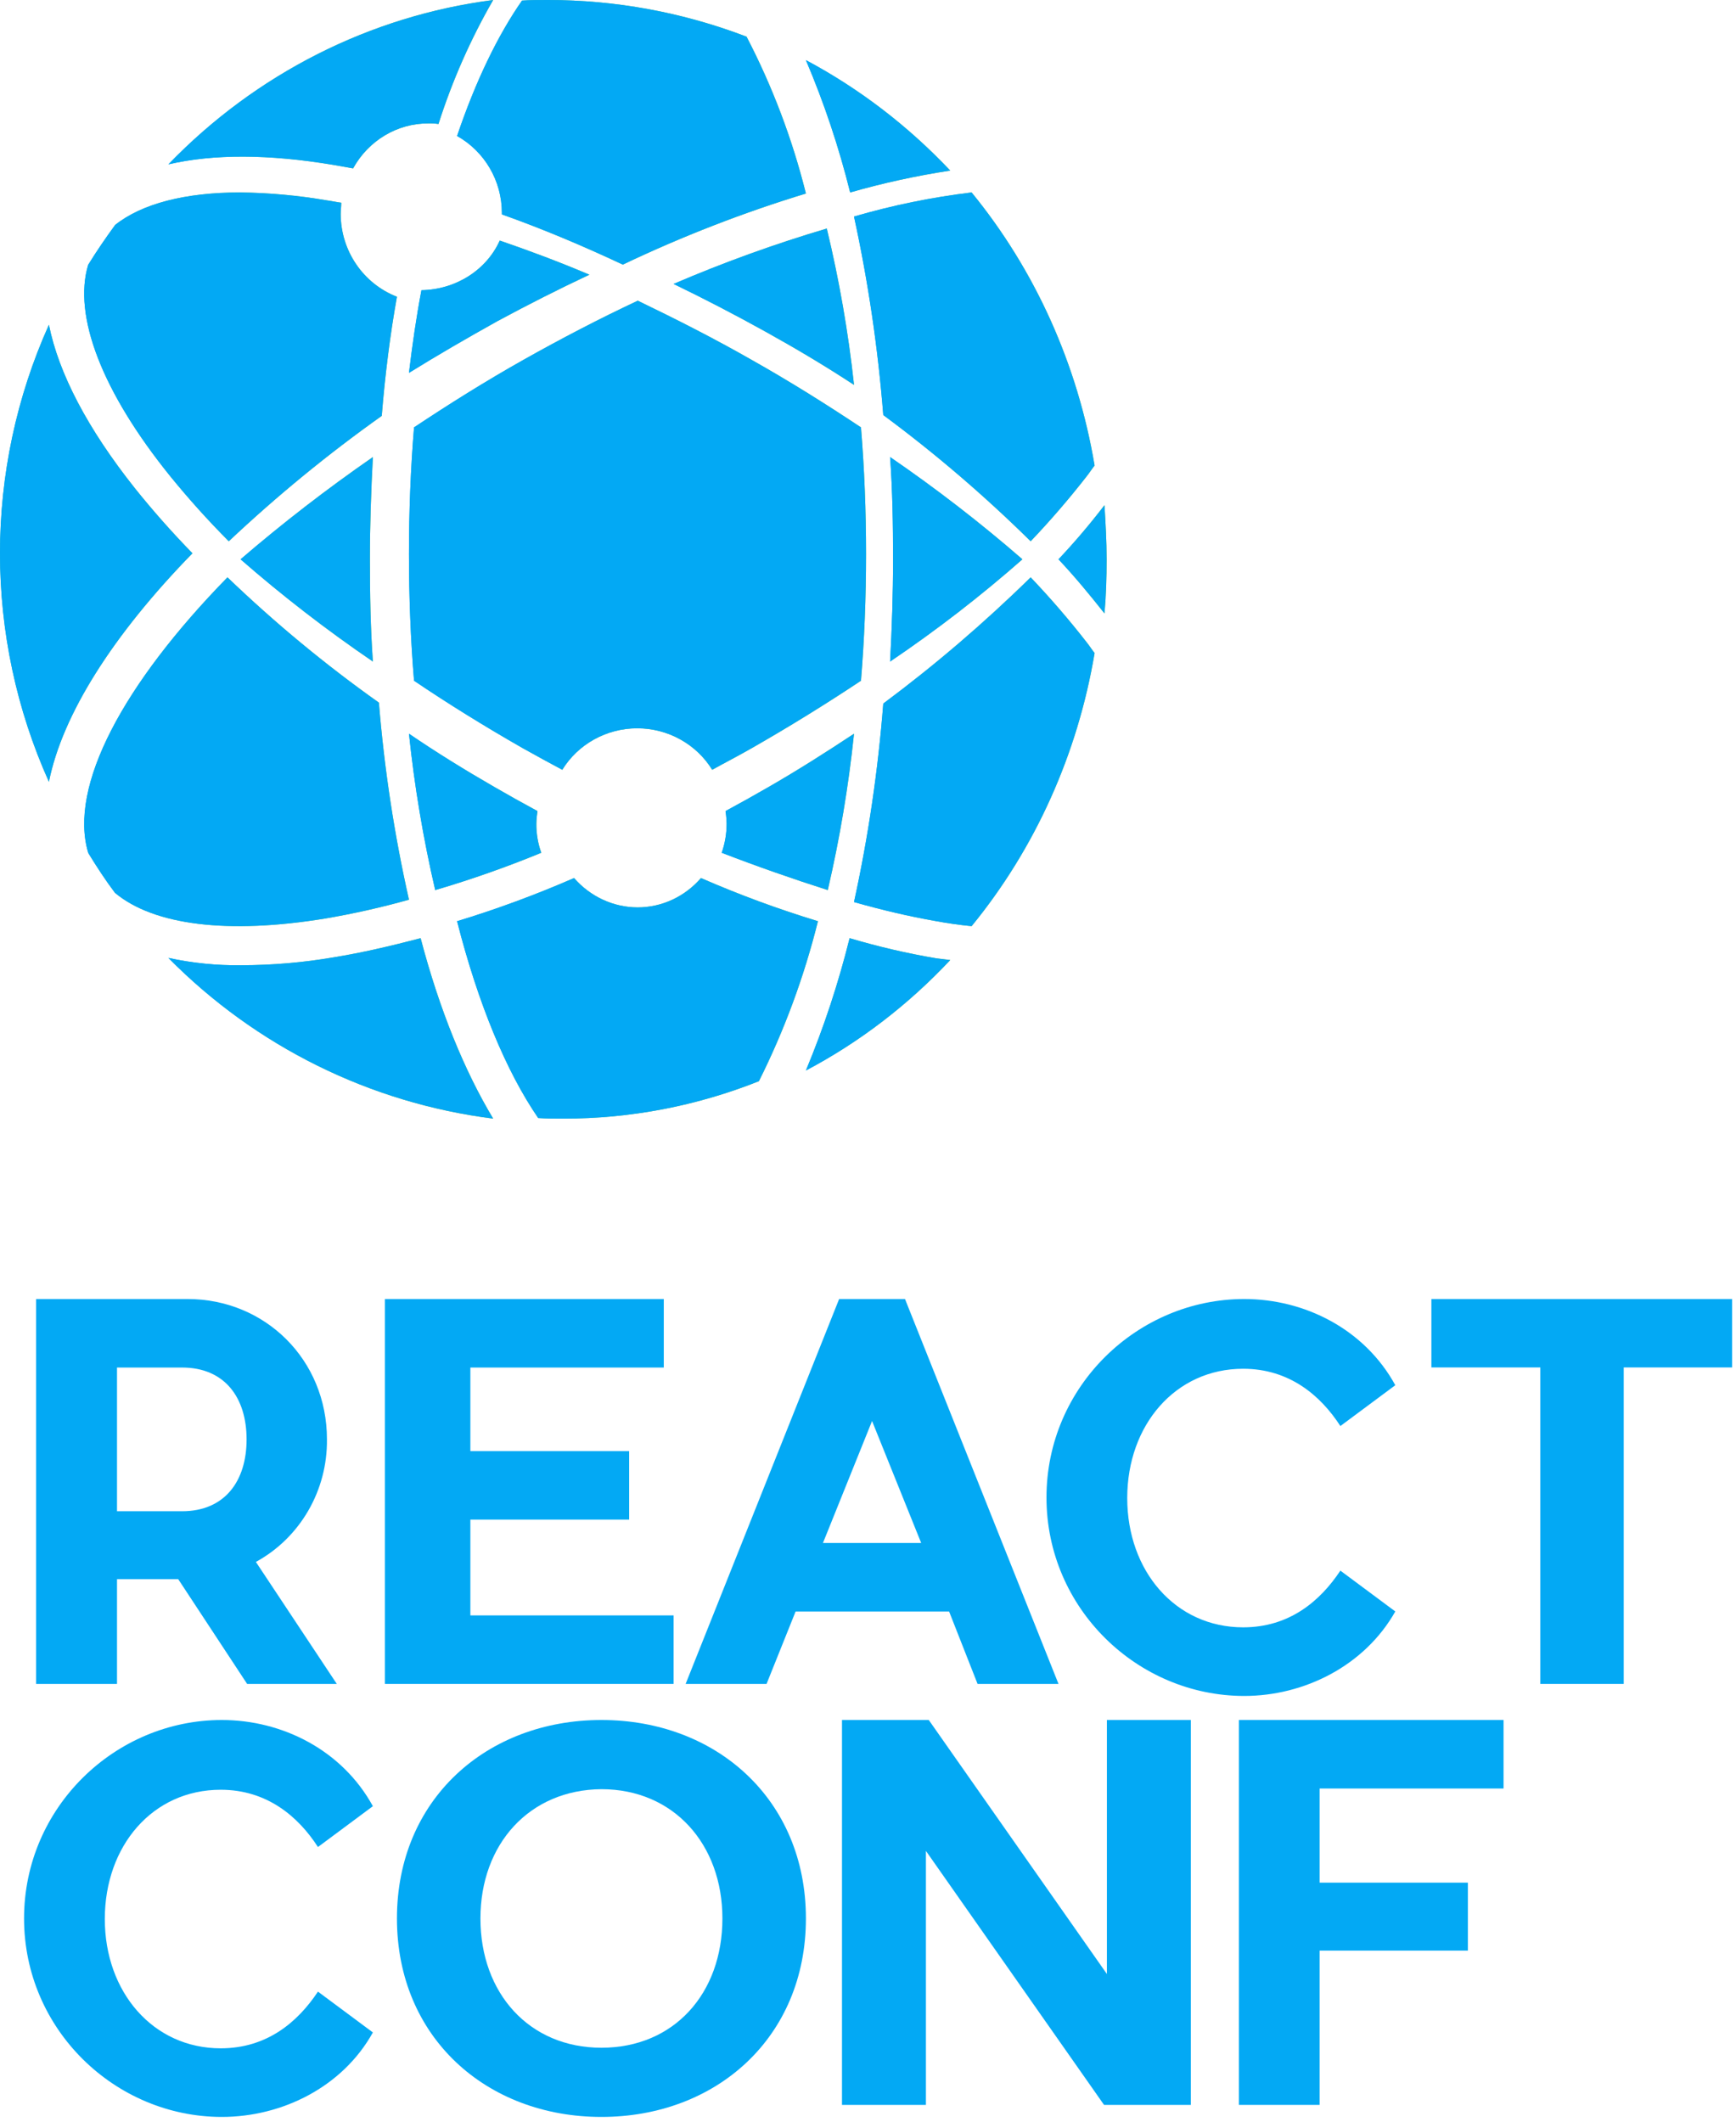 <?xml version="1.0" encoding="UTF-8"?>
<svg width="171px" height="209px" viewBox="0 0 171 209" version="1.1" xmlns="http://www.w3.org/2000/svg" xmlns:xlink="http://www.w3.org/1999/xlink">
    <!-- Generator: Sketch 49.3 (51167) - http://www.bohemiancoding.com/sketch -->
    <title>logo</title>
    <desc>Created with Sketch.</desc>
    <defs>
        <linearGradient x1="-0.1%" y1="50%" x2="100.1%" y2="50%" id="linearGradient-1">
            <stop stop-color="#00AEE9" offset="0%"></stop>
            <stop stop-color="#14B1D1" offset="7.5%"></stop>
            <stop stop-color="#37B7A7" offset="22.1%"></stop>
            <stop stop-color="#54BC85" offset="37%"></stop>
            <stop stop-color="#6ABF6A" offset="52.1%"></stop>
            <stop stop-color="#7AC257" offset="67.4%"></stop>
            <stop stop-color="#84C34C" offset="83.2%"></stop>
            <stop stop-color="#87C448" offset="100%"></stop>
        </linearGradient>
        <linearGradient x1="0.1%" y1="50%" x2="99.9%" y2="50%" id="linearGradient-2">
            <stop stop-color="#00AEE9" offset="0%"></stop>
            <stop stop-color="#14B1D1" offset="7.5%"></stop>
            <stop stop-color="#37B7A7" offset="22.1%"></stop>
            <stop stop-color="#54BC85" offset="37%"></stop>
            <stop stop-color="#6ABF6A" offset="52.1%"></stop>
            <stop stop-color="#7AC257" offset="67.4%"></stop>
            <stop stop-color="#84C34C" offset="83.2%"></stop>
            <stop stop-color="#87C448" offset="100%"></stop>
        </linearGradient>
        <linearGradient x1="0%" y1="50.1%" x2="100%" y2="50.1%" id="linearGradient-3">
            <stop stop-color="#00AEE9" offset="0%"></stop>
            <stop stop-color="#14B1D1" offset="7.5%"></stop>
            <stop stop-color="#37B7A7" offset="22.1%"></stop>
            <stop stop-color="#54BC85" offset="37%"></stop>
            <stop stop-color="#6ABF6A" offset="52.1%"></stop>
            <stop stop-color="#7AC257" offset="67.4%"></stop>
            <stop stop-color="#84C34C" offset="83.2%"></stop>
            <stop stop-color="#87C448" offset="100%"></stop>
        </linearGradient>
        <linearGradient x1="0.2%" y1="49.5%" x2="100.2%" y2="49.5%" id="linearGradient-4">
            <stop stop-color="#00AEE9" offset="0%"></stop>
            <stop stop-color="#14B1D1" offset="7.5%"></stop>
            <stop stop-color="#37B7A7" offset="22.1%"></stop>
            <stop stop-color="#54BC85" offset="37%"></stop>
            <stop stop-color="#6ABF6A" offset="52.1%"></stop>
            <stop stop-color="#7AC257" offset="67.4%"></stop>
            <stop stop-color="#84C34C" offset="83.2%"></stop>
            <stop stop-color="#87C448" offset="100%"></stop>
        </linearGradient>
        <linearGradient x1="0%" y1="50%" x2="99.9%" y2="50%" id="linearGradient-5">
            <stop stop-color="#00AEE9" offset="0%"></stop>
            <stop stop-color="#14B1D1" offset="7.5%"></stop>
            <stop stop-color="#37B7A7" offset="22.1%"></stop>
            <stop stop-color="#54BC85" offset="37%"></stop>
            <stop stop-color="#6ABF6A" offset="52.1%"></stop>
            <stop stop-color="#7AC257" offset="67.4%"></stop>
            <stop stop-color="#84C34C" offset="83.2%"></stop>
            <stop stop-color="#87C448" offset="100%"></stop>
        </linearGradient>
        <linearGradient x1="0.2%" y1="50.1%" x2="100.1%" y2="50.1%" id="linearGradient-6">
            <stop stop-color="#00AEE9" offset="0%"></stop>
            <stop stop-color="#14B1D1" offset="7.5%"></stop>
            <stop stop-color="#37B7A7" offset="22.1%"></stop>
            <stop stop-color="#54BC85" offset="37%"></stop>
            <stop stop-color="#6ABF6A" offset="52.1%"></stop>
            <stop stop-color="#7AC257" offset="67.4%"></stop>
            <stop stop-color="#84C34C" offset="83.2%"></stop>
            <stop stop-color="#87C448" offset="100%"></stop>
        </linearGradient>
        <linearGradient x1="0.1%" y1="50%" x2="100.1%" y2="50%" id="linearGradient-7">
            <stop stop-color="#00AEE9" offset="0%"></stop>
            <stop stop-color="#14B1D1" offset="7.5%"></stop>
            <stop stop-color="#37B7A7" offset="22.1%"></stop>
            <stop stop-color="#54BC85" offset="37%"></stop>
            <stop stop-color="#6ABF6A" offset="52.1%"></stop>
            <stop stop-color="#7AC257" offset="67.4%"></stop>
            <stop stop-color="#84C34C" offset="83.2%"></stop>
            <stop stop-color="#87C448" offset="100%"></stop>
        </linearGradient>
        <linearGradient x1="0.1%" y1="50.2%" x2="99.9%" y2="50.2%" id="linearGradient-8">
            <stop stop-color="#00AEE9" offset="0%"></stop>
            <stop stop-color="#14B1D1" offset="7.5%"></stop>
            <stop stop-color="#37B7A7" offset="22.1%"></stop>
            <stop stop-color="#54BC85" offset="37%"></stop>
            <stop stop-color="#6ABF6A" offset="52.1%"></stop>
            <stop stop-color="#7AC257" offset="67.4%"></stop>
            <stop stop-color="#84C34C" offset="83.2%"></stop>
            <stop stop-color="#87C448" offset="100%"></stop>
        </linearGradient>
        <linearGradient x1="-0.2%" y1="50.2%" x2="99.7%" y2="50.2%" id="linearGradient-9">
            <stop stop-color="#00AEE9" offset="0%"></stop>
            <stop stop-color="#14B1D1" offset="7.5%"></stop>
            <stop stop-color="#37B7A7" offset="22.1%"></stop>
            <stop stop-color="#54BC85" offset="37%"></stop>
            <stop stop-color="#6ABF6A" offset="52.1%"></stop>
            <stop stop-color="#7AC257" offset="67.4%"></stop>
            <stop stop-color="#84C34C" offset="83.2%"></stop>
            <stop stop-color="#87C448" offset="100%"></stop>
        </linearGradient>
        <linearGradient x1="0.1%" y1="50.1%" x2="100%" y2="50.1%" id="linearGradient-10">
            <stop stop-color="#00AEE9" offset="0%"></stop>
            <stop stop-color="#14B1D1" offset="7.5%"></stop>
            <stop stop-color="#37B7A7" offset="22.1%"></stop>
            <stop stop-color="#54BC85" offset="37%"></stop>
            <stop stop-color="#6ABF6A" offset="52.1%"></stop>
            <stop stop-color="#7AC257" offset="67.4%"></stop>
            <stop stop-color="#84C34C" offset="83.2%"></stop>
            <stop stop-color="#87C448" offset="100%"></stop>
        </linearGradient>
        <linearGradient x1="0.1%" y1="50%" x2="100%" y2="50%" id="linearGradient-11">
            <stop stop-color="#00AEE9" offset="0%"></stop>
            <stop stop-color="#14B1D1" offset="7.5%"></stop>
            <stop stop-color="#37B7A7" offset="22.1%"></stop>
            <stop stop-color="#54BC85" offset="37%"></stop>
            <stop stop-color="#6ABF6A" offset="52.1%"></stop>
            <stop stop-color="#7AC257" offset="67.4%"></stop>
            <stop stop-color="#84C34C" offset="83.2%"></stop>
            <stop stop-color="#87C448" offset="100%"></stop>
        </linearGradient>
        <linearGradient x1="-0.1%" y1="49.9%" x2="100%" y2="49.9%" id="linearGradient-12">
            <stop stop-color="#00AEE9" offset="0%"></stop>
            <stop stop-color="#14B1D1" offset="7.5%"></stop>
            <stop stop-color="#37B7A7" offset="22.1%"></stop>
            <stop stop-color="#54BC85" offset="37%"></stop>
            <stop stop-color="#6ABF6A" offset="52.1%"></stop>
            <stop stop-color="#7AC257" offset="67.4%"></stop>
            <stop stop-color="#84C34C" offset="83.2%"></stop>
            <stop stop-color="#87C448" offset="100%"></stop>
        </linearGradient>
        <linearGradient x1="-0.1%" y1="50%" x2="100%" y2="50%" id="linearGradient-13">
            <stop stop-color="#00AEE9" offset="0%"></stop>
            <stop stop-color="#14B1D1" offset="7.5%"></stop>
            <stop stop-color="#37B7A7" offset="22.1%"></stop>
            <stop stop-color="#54BC85" offset="37%"></stop>
            <stop stop-color="#6ABF6A" offset="52.1%"></stop>
            <stop stop-color="#7AC257" offset="67.4%"></stop>
            <stop stop-color="#84C34C" offset="83.2%"></stop>
            <stop stop-color="#87C448" offset="100%"></stop>
        </linearGradient>
        <linearGradient x1="0.1%" y1="49.9%" x2="100.2%" y2="49.9%" id="linearGradient-14">
            <stop stop-color="#00AEE9" offset="0%"></stop>
            <stop stop-color="#14B1D1" offset="7.5%"></stop>
            <stop stop-color="#37B7A7" offset="22.1%"></stop>
            <stop stop-color="#54BC85" offset="37%"></stop>
            <stop stop-color="#6ABF6A" offset="52.1%"></stop>
            <stop stop-color="#7AC257" offset="67.4%"></stop>
            <stop stop-color="#84C34C" offset="83.2%"></stop>
            <stop stop-color="#87C448" offset="100%"></stop>
        </linearGradient>
        <linearGradient x1="-0.4%" y1="50.5%" x2="100%" y2="50.5%" id="linearGradient-15">
            <stop stop-color="#00AEE9" offset="0%"></stop>
            <stop stop-color="#14B1D1" offset="7.5%"></stop>
            <stop stop-color="#37B7A7" offset="22.1%"></stop>
            <stop stop-color="#54BC85" offset="37%"></stop>
            <stop stop-color="#6ABF6A" offset="52.1%"></stop>
            <stop stop-color="#7AC257" offset="67.4%"></stop>
            <stop stop-color="#84C34C" offset="83.2%"></stop>
            <stop stop-color="#87C448" offset="100%"></stop>
        </linearGradient>
        <linearGradient x1="0.2%" y1="50.3%" x2="100%" y2="50.3%" id="linearGradient-16">
            <stop stop-color="#00AEE9" offset="0%"></stop>
            <stop stop-color="#14B1D1" offset="7.5%"></stop>
            <stop stop-color="#37B7A7" offset="22.1%"></stop>
            <stop stop-color="#54BC85" offset="37%"></stop>
            <stop stop-color="#6ABF6A" offset="52.1%"></stop>
            <stop stop-color="#7AC257" offset="67.4%"></stop>
            <stop stop-color="#84C34C" offset="83.2%"></stop>
            <stop stop-color="#87C448" offset="100%"></stop>
        </linearGradient>
        <linearGradient x1="-0.3%" y1="49.8%" x2="100%" y2="49.8%" id="linearGradient-17">
            <stop stop-color="#00AEE9" offset="0%"></stop>
            <stop stop-color="#14B1D1" offset="7.5%"></stop>
            <stop stop-color="#37B7A7" offset="22.1%"></stop>
            <stop stop-color="#54BC85" offset="37%"></stop>
            <stop stop-color="#6ABF6A" offset="52.1%"></stop>
            <stop stop-color="#7AC257" offset="67.4%"></stop>
            <stop stop-color="#84C34C" offset="83.2%"></stop>
            <stop stop-color="#87C448" offset="100%"></stop>
        </linearGradient>
    </defs>
    <g id="Page-1" stroke="none" stroke-width="1" fill="none" fill-rule="evenodd">
        <g id="Extra-large:-Desktops---12-col" transform="translate(-81, -54)" fill-rule="nonzero">
            <g id="Group-4" transform="translate(81, 54)">
                <g id="logo">
                    <path d="M25.205,153.86 L33.175,165.877 L24.343,165.877 L17.557,155.561 L11.525,155.561 L11.525,165.877 L3.555,165.877 L3.555,127.962 L18.473,127.962 C26.12,127.962 32.206,133.943 32.206,141.789 C32.261,146.827 29.563,151.479 25.205,153.86 Z M17.934,148.867 C22.135,148.867 24.289,145.904 24.289,141.789 C24.289,137.674 22.135,134.711 17.934,134.711 L11.525,134.711 L11.525,148.867 L17.934,148.867 Z" id="Shape" fill="#03A9F4"></path>
                    <polygon id="Shape" fill="#03A9F4" points="66.351 165.877 37.915 165.877 37.915 127.962 65.384 127.962 65.384 134.711 46.332 134.711 46.332 142.941 61.972 142.941 61.972 149.69 46.332 149.69 46.332 159.128 66.351 159.128"></polygon>
                    <path d="M93.488,158.744 L78.368,158.744 L75.508,165.877 L67.536,165.877 L82.656,127.962 L89.145,127.962 L104.265,165.877 L96.293,165.877 L93.488,158.744 Z M90.739,151.995 L85.9,139.978 L81.062,151.995 L90.739,151.995 Z" id="Shape" fill="#03A9F4"></path>
                    <path d="M122.56,167.062 C112.063,167.062 103.081,158.46 103.081,147.512 C103.081,136.564 112.063,127.962 122.56,127.962 C128.513,127.962 134.411,130.922 137.441,136.452 L132.03,140.474 C130.082,137.458 126.997,134.832 122.452,134.832 C115.797,134.832 111.035,140.362 111.035,147.568 C111.035,154.773 115.797,160.303 122.452,160.303 C126.997,160.303 130.028,157.734 132.03,154.717 L137.441,158.739 C134.411,164.101 128.458,167.062 122.56,167.062 Z" id="Shape" fill="#03A9F4"></path>
                    <polygon id="Shape" fill="#03A9F4" points="159.941 134.701 159.941 165.877 151.726 165.877 151.726 134.701 140.995 134.701 140.995 127.962 170.616 127.962 170.616 134.701"></polygon>
                    <path d="M21.849,208.531 C11.352,208.531 2.37,199.929 2.37,188.981 C2.37,178.033 11.352,169.431 21.849,169.431 C27.802,169.431 33.7,172.392 36.73,177.921 L31.319,181.943 C29.371,178.927 26.287,176.302 21.741,176.302 C15.032,176.302 10.324,181.831 10.324,189.037 C10.324,196.242 15.086,201.772 21.741,201.772 C26.287,201.772 29.317,199.203 31.319,196.187 L36.73,200.208 C33.754,205.57 27.802,208.531 21.849,208.531 Z" id="Shape" fill="#03A9F4"></path>
                    <path d="M79.384,188.981 C79.384,200.711 70.544,208.531 59.242,208.531 C47.94,208.531 39.1,200.711 39.1,188.981 C39.1,177.251 47.94,169.431 59.242,169.431 C70.544,169.431 79.384,177.251 79.384,188.981 Z M47.324,188.981 C47.324,196.354 52.136,201.716 59.242,201.716 C66.403,201.716 71.159,196.354 71.159,188.981 C71.159,181.664 66.347,176.246 59.242,176.246 C52.136,176.302 47.324,181.664 47.324,188.981 Z" id="Shape" fill="#03A9F4"></path>
                    <polygon id="Shape" fill="#03A9F4" points="108.751 207.346 91.205 182.326 91.205 207.346 82.938 207.346 82.938 169.431 91.486 169.431 109.032 194.452 109.032 169.431 117.299 169.431 117.299 207.346"></polygon>
                    <polygon id="Shape" fill="#03A9F4" points="129.988 185.453 144.589 185.453 144.589 192.147 129.988 192.147 129.988 207.346 122.038 207.346 122.038 169.431 148.104 169.431 148.104 176.18 129.988 176.18"></polygon>
                    <path d="M100.711,55.095 C96.579,51.504 92.227,48.141 87.678,45.024 C87.912,48.308 87.97,51.647 87.97,55.095 C87.97,58.543 87.853,61.882 87.678,65.166 C92.25,62.076 96.604,58.712 100.711,55.095 Z" id="Shape" fill="url(#linearGradient-1)"></path>
                    <path d="M49.436,20.953 L49.436,21.12 C53.352,22.509 57.323,24.177 61.349,26.066 C67.181,23.286 73.209,20.946 79.384,19.063 C78.046,13.699 76.084,8.513 73.538,3.613 C67.283,1.22 60.648,-0.004 53.958,1.08071901e-05 C53.131,1.08071901e-05 52.249,1.08071901e-05 51.421,0.056 C49.05,3.446 46.844,8.003 45.024,13.394 C47.744,14.924 49.431,17.815 49.436,20.953 Z" id="Shape" fill="url(#linearGradient-2)"></path>
                    <path d="M87.005,40.885 C92.112,44.665 96.963,48.82 101.522,53.318 C103.473,51.27 105.326,49.12 107.073,46.875 C107.34,46.536 107.553,46.197 107.82,45.858 C106.148,35.898 101.961,26.602 95.705,18.957 C91.792,19.429 87.92,20.222 84.123,21.331 C85.521,27.768 86.484,34.303 87.005,40.885 Z" id="Shape" fill="url(#linearGradient-3)"></path>
                    <path d="M108.794,60.427 C108.952,58.688 109.005,56.891 109.005,55.095 C109.005,53.298 108.899,51.502 108.794,49.763 C107.369,51.625 105.857,53.405 104.265,55.095 C105.898,56.833 107.372,58.63 108.794,60.427 Z" id="Shape" fill="url(#linearGradient-4)"></path>
                    <path d="M51.499,73.704 C52.776,74.413 54.052,75.121 55.385,75.829 C56.948,73.293 59.748,71.743 62.768,71.743 C65.789,71.743 68.589,73.293 70.152,75.829 C71.429,75.121 72.706,74.467 74.038,73.704 C77.758,71.579 81.366,69.345 84.808,67.056 C85.142,63.024 85.308,58.828 85.308,54.578 C85.308,50.328 85.142,46.132 84.808,42.099 C81.366,39.811 77.813,37.577 74.038,35.451 C70.319,33.326 66.544,31.419 62.824,29.621 C59.104,31.365 55.329,33.326 51.554,35.451 C47.779,37.577 44.226,39.811 40.784,42.099 C40.451,46.132 40.284,50.328 40.284,54.578 C40.284,58.828 40.451,63.024 40.784,67.056 C44.17,69.345 47.779,71.579 51.499,73.704 Z" id="Shape" fill="url(#linearGradient-5)"></path>
                    <path d="M23.697,55.095 C27.819,58.696 32.171,62.06 36.73,65.166 C36.496,61.882 36.438,58.543 36.438,55.095 C36.438,51.647 36.555,48.308 36.73,45.024 C32.199,48.163 27.848,51.525 23.697,55.095 Z" id="Shape" fill="url(#linearGradient-6)"></path>
                    <path d="M32.058,90.477 C34.829,90.003 37.575,89.385 40.284,88.626 C38.844,82.236 37.854,75.749 37.323,69.214 C32.06,65.482 27.074,61.357 22.406,56.872 C12.15,67.363 6.721,77.461 8.695,84.025 C9.518,85.372 10.395,86.718 11.327,87.952 C15.166,91.15 22.461,92.048 32.058,90.477 Z" id="Shape" fill="url(#linearGradient-7)"></path>
                    <path d="M69.046,86.493 C67.45,88.337 65.178,89.388 62.796,89.384 C60.417,89.376 58.149,88.327 56.546,86.493 C52.785,88.134 48.938,89.554 45.024,90.745 C47.089,98.851 49.861,105.541 53.013,110.133 C53.828,110.19 54.644,110.19 55.513,110.19 C62.089,110.199 68.61,108.95 74.753,106.505 C77.258,101.498 79.209,96.211 80.569,90.745 C76.655,89.554 72.808,88.134 69.046,86.493 Z" id="Shape" fill="url(#linearGradient-8)"></path>
                    <path d="M22.535,53.318 C27.272,48.855 32.307,44.728 37.604,40.966 C37.936,36.867 38.435,32.937 39.1,29.232 C35.771,27.938 33.57,24.703 33.559,21.091 C33.559,20.698 33.615,20.361 33.615,19.968 C33.172,19.912 32.673,19.8 32.23,19.743 C29.392,19.253 26.521,18.99 23.643,18.957 C18.213,18.957 13.947,20.08 11.343,22.158 C10.402,23.449 9.515,24.74 8.684,26.088 C7.188,31.084 10.014,38.552 16.773,46.917 C18.586,49.147 20.509,51.283 22.535,53.318 Z" id="Shape" fill="url(#linearGradient-2)"></path>
                    <path d="M92.186,94.395 C89.32,93.907 86.483,93.246 83.687,92.417 C82.579,96.877 81.14,101.235 79.384,105.45 C84.647,102.675 89.449,99 93.602,94.57 C93.112,94.512 92.621,94.453 92.186,94.395 Z" id="Shape" fill="url(#linearGradient-9)"></path>
                    <path d="M32.858,16.247 C33.462,16.36 34.122,16.474 34.782,16.588 C36.301,13.836 39.137,12.143 42.202,12.157 C42.533,12.147 42.864,12.166 43.191,12.214 C44.549,7.951 46.356,3.855 48.578,0 C36.467,1.563 25.208,7.261 16.588,16.19 C20.985,15.167 26.427,15.167 32.858,16.247 Z" id="Shape" fill="url(#linearGradient-10)"></path>
                    <path d="M18.957,54.502 C16.892,52.387 14.986,50.217 13.291,48.101 C8.631,42.243 5.772,36.764 4.819,31.991 C-1.606,46.277 -1.606,62.728 4.819,77.014 C6.143,70.396 11.12,62.531 18.957,54.502 Z" id="Shape" fill="url(#linearGradient-5)"></path>
                    <path d="M41.433,92.417 C38.464,93.195 35.606,93.861 32.858,94.305 C29.861,94.817 26.828,95.077 23.788,95.083 C21.369,95.116 18.954,94.873 16.588,94.361 C25.208,103.091 36.467,108.662 48.578,110.19 C45.775,105.524 43.301,99.526 41.433,92.417 Z" id="Shape" fill="url(#linearGradient-11)"></path>
                    <path d="M107.073,63.315 C105.326,61.07 103.473,58.92 101.522,56.872 C96.952,61.357 92.102,65.51 87.005,69.305 C86.492,75.888 85.529,82.423 84.123,88.859 C86.899,89.65 89.567,90.271 92.129,90.724 C93.356,90.95 94.531,91.119 95.705,91.232 C101.961,83.587 106.148,74.292 107.82,64.332 C107.553,63.993 107.34,63.654 107.073,63.315 Z" id="Shape" fill="url(#linearGradient-12)"></path>
                    <path d="M66.351,27.97 C69.369,29.43 72.387,30.997 75.405,32.672 C78.423,34.348 81.329,36.077 84.123,37.915 C83.561,32.731 82.665,27.587 81.441,22.512 C76.302,24.036 71.262,25.859 66.351,27.97 Z" id="Shape" fill="url(#linearGradient-13)"></path>
                    <path d="M40.284,36.73 C43.079,34.996 45.985,33.314 49.003,31.632 C52.021,30.003 55.039,28.479 58.057,27.06 C55.095,25.799 52.133,24.695 49.227,23.697 C47.908,26.616 44.886,28.531 41.514,28.584 C41.011,31.212 40.62,33.945 40.284,36.73 Z" id="Shape" fill="url(#linearGradient-14)"></path>
                    <path d="M53.318,84.003 C52.987,83.085 52.823,82.114 52.833,81.138 C52.842,80.722 52.878,80.307 52.941,79.895 C51.54,79.139 50.086,78.328 48.686,77.517 C45.778,75.842 42.977,74.112 40.284,72.275 C40.826,77.458 41.689,82.602 42.869,87.678 C46.414,86.637 49.901,85.41 53.318,84.003 Z" id="Shape" fill="url(#linearGradient-15)"></path>
                    <path d="M83.742,18.957 C86.985,18.029 90.278,17.31 93.602,16.805 C89.435,12.393 84.635,8.72 79.384,5.924 C81.175,10.131 82.632,14.491 83.742,18.957 Z" id="Shape" fill="url(#linearGradient-16)"></path>
                    <path d="M81.538,87.678 C82.718,82.602 83.582,77.458 84.123,72.275 C81.43,74.058 78.63,75.842 75.722,77.517 C74.321,78.328 72.867,79.139 71.467,79.895 C71.53,80.307 71.566,80.722 71.575,81.138 C71.576,82.114 71.412,83.082 71.09,84.003 C74.591,85.354 78.145,86.597 81.538,87.678 Z" id="Shape" fill="url(#linearGradient-17)"></path>
                    <path d="M100.711,55.095 C96.579,51.504 92.227,48.141 87.678,45.024 C87.912,48.308 87.97,51.647 87.97,55.095 C87.97,58.543 87.853,61.882 87.678,65.166 C92.25,62.076 96.604,58.712 100.711,55.095 Z" id="Shape" fill="#03A9F4"></path>
                    <path d="M49.436,20.953 L49.436,21.12 C53.352,22.509 57.323,24.177 61.349,26.066 C67.181,23.286 73.209,20.946 79.384,19.063 C78.046,13.699 76.084,8.513 73.538,3.613 C67.283,1.22 60.648,-0.004 53.958,1.08071901e-05 C53.131,1.08071901e-05 52.249,1.08071901e-05 51.421,0.056 C49.05,3.446 46.844,8.003 45.024,13.394 C47.744,14.924 49.431,17.815 49.436,20.953 Z" id="Shape" fill="#03A9F4"></path>
                    <path d="M87.005,40.885 C92.112,44.665 96.963,48.82 101.522,53.318 C103.473,51.27 105.326,49.12 107.073,46.875 C107.34,46.536 107.553,46.197 107.82,45.858 C106.148,35.898 101.961,26.602 95.705,18.957 C91.792,19.429 87.92,20.222 84.123,21.331 C85.521,27.768 86.484,34.303 87.005,40.885 Z" id="Shape" fill="#03A9F4"></path>
                    <path d="M108.794,60.427 C108.952,58.688 109.005,56.891 109.005,55.095 C109.005,53.298 108.899,51.502 108.794,49.763 C107.369,51.625 105.857,53.405 104.265,55.095 C105.898,56.833 107.372,58.63 108.794,60.427 Z" id="Shape" fill="#03A9F4"></path>
                    <path d="M51.499,73.704 C52.776,74.413 54.052,75.121 55.385,75.829 C56.948,73.293 59.748,71.743 62.768,71.743 C65.789,71.743 68.589,73.293 70.152,75.829 C71.429,75.121 72.706,74.467 74.038,73.704 C77.758,71.579 81.366,69.345 84.808,67.056 C85.142,63.024 85.308,58.828 85.308,54.578 C85.308,50.328 85.142,46.132 84.808,42.099 C81.366,39.811 77.813,37.577 74.038,35.451 C70.319,33.326 66.544,31.419 62.824,29.621 C59.104,31.365 55.329,33.326 51.554,35.451 C47.779,37.577 44.226,39.811 40.784,42.099 C40.451,46.132 40.284,50.328 40.284,54.578 C40.284,58.828 40.451,63.024 40.784,67.056 C44.17,69.345 47.779,71.579 51.499,73.704 Z" id="Shape" fill="#03A9F4"></path>
                    <path d="M23.697,55.095 C27.819,58.696 32.171,62.06 36.73,65.166 C36.496,61.882 36.438,58.543 36.438,55.095 C36.438,51.647 36.555,48.308 36.73,45.024 C32.199,48.163 27.848,51.525 23.697,55.095 Z" id="Shape" fill="#03A9F4"></path>
                    <path d="M32.058,90.477 C34.829,90.003 37.575,89.385 40.284,88.626 C38.844,82.236 37.854,75.749 37.323,69.214 C32.06,65.482 27.074,61.357 22.406,56.872 C12.15,67.363 6.721,77.461 8.695,84.025 C9.518,85.372 10.395,86.718 11.327,87.952 C15.166,91.15 22.461,92.048 32.058,90.477 Z" id="Shape" fill="#03A9F4"></path>
                    <path d="M69.046,86.493 C67.45,88.337 65.178,89.388 62.796,89.384 C60.417,89.376 58.149,88.327 56.546,86.493 C52.785,88.134 48.938,89.554 45.024,90.745 C47.089,98.851 49.861,105.541 53.013,110.133 C53.828,110.19 54.644,110.19 55.513,110.19 C62.089,110.199 68.61,108.95 74.753,106.505 C77.258,101.498 79.209,96.211 80.569,90.745 C76.655,89.554 72.808,88.134 69.046,86.493 Z" id="Shape" fill="#03A9F4"></path>
                    <path d="M22.535,53.318 C27.272,48.855 32.307,44.728 37.604,40.966 C37.936,36.867 38.435,32.937 39.1,29.232 C35.771,27.938 33.57,24.703 33.559,21.091 C33.559,20.698 33.615,20.361 33.615,19.968 C33.172,19.912 32.673,19.8 32.23,19.743 C29.392,19.253 26.521,18.99 23.643,18.957 C18.213,18.957 13.947,20.08 11.343,22.158 C10.402,23.449 9.515,24.74 8.684,26.088 C7.188,31.084 10.014,38.552 16.773,46.917 C18.586,49.147 20.509,51.283 22.535,53.318 Z" id="Shape" fill="#03A9F4"></path>
                    <path d="M92.186,94.395 C89.32,93.907 86.483,93.246 83.687,92.417 C82.579,96.877 81.14,101.235 79.384,105.45 C84.647,102.675 89.449,99 93.602,94.57 C93.112,94.512 92.621,94.453 92.186,94.395 Z" id="Shape" fill="#03A9F4"></path>
                    <path d="M32.858,16.247 C33.462,16.36 34.122,16.474 34.782,16.588 C36.301,13.836 39.137,12.143 42.202,12.157 C42.533,12.147 42.864,12.166 43.191,12.214 C44.549,7.951 46.356,3.855 48.578,0 C36.467,1.563 25.208,7.261 16.588,16.19 C20.985,15.167 26.427,15.167 32.858,16.247 Z" id="Shape" fill="#03A9F4"></path>
                    <path d="M18.957,54.502 C16.892,52.387 14.986,50.217 13.291,48.101 C8.631,42.243 5.772,36.764 4.819,31.991 C-1.606,46.277 -1.606,62.728 4.819,77.014 C6.143,70.396 11.12,62.531 18.957,54.502 Z" id="Shape" fill="#03A9F4"></path>
                    <path d="M41.433,92.417 C38.464,93.195 35.606,93.861 32.858,94.305 C29.861,94.817 26.828,95.077 23.788,95.083 C21.369,95.116 18.954,94.873 16.588,94.361 C25.208,103.091 36.467,108.662 48.578,110.19 C45.775,105.524 43.301,99.526 41.433,92.417 Z" id="Shape" fill="#03A9F4"></path>
                    <path d="M107.073,63.315 C105.326,61.07 103.473,58.92 101.522,56.872 C96.952,61.357 92.102,65.51 87.005,69.305 C86.492,75.888 85.529,82.423 84.123,88.859 C86.899,89.65 89.567,90.271 92.129,90.724 C93.356,90.95 94.531,91.119 95.705,91.232 C101.961,83.587 106.148,74.292 107.82,64.332 C107.553,63.993 107.34,63.654 107.073,63.315 Z" id="Shape" fill="#03A9F4"></path>
                    <path d="M66.351,27.97 C69.369,29.43 72.387,30.997 75.405,32.672 C78.423,34.348 81.329,36.077 84.123,37.915 C83.561,32.731 82.665,27.587 81.441,22.512 C76.302,24.036 71.262,25.859 66.351,27.97 Z" id="Shape" fill="#03A9F4"></path>
                    <path d="M40.284,36.73 C43.079,34.996 45.985,33.314 49.003,31.632 C52.021,30.003 55.039,28.479 58.057,27.06 C55.095,25.799 52.133,24.695 49.227,23.697 C47.908,26.616 44.886,28.531 41.514,28.584 C41.011,31.212 40.62,33.945 40.284,36.73 Z" id="Shape" fill="#03A9F4"></path>
                    <path d="M53.318,84.003 C52.987,83.085 52.823,82.114 52.833,81.138 C52.842,80.722 52.878,80.307 52.941,79.895 C51.54,79.139 50.086,78.328 48.686,77.517 C45.778,75.842 42.977,74.112 40.284,72.275 C40.826,77.458 41.689,82.602 42.869,87.678 C46.414,86.637 49.901,85.41 53.318,84.003 Z" id="Shape" fill="#03A9F4"></path>
                    <path d="M83.742,18.957 C86.985,18.029 90.278,17.31 93.602,16.805 C89.435,12.393 84.635,8.72 79.384,5.924 C81.175,10.131 82.632,14.491 83.742,18.957 Z" id="Shape" fill="#03A9F4"></path>
                    <path d="M81.538,87.678 C82.718,82.602 83.582,77.458 84.123,72.275 C81.43,74.058 78.63,75.842 75.722,77.517 C74.321,78.328 72.867,79.139 71.467,79.895 C71.53,80.307 71.566,80.722 71.575,81.138 C71.576,82.114 71.412,83.082 71.09,84.003 C74.591,85.354 78.145,86.597 81.538,87.678 Z" id="Shape" fill="#03A9F4"></path>
                </g>
            </g>
        </g>
    </g>
</svg>
